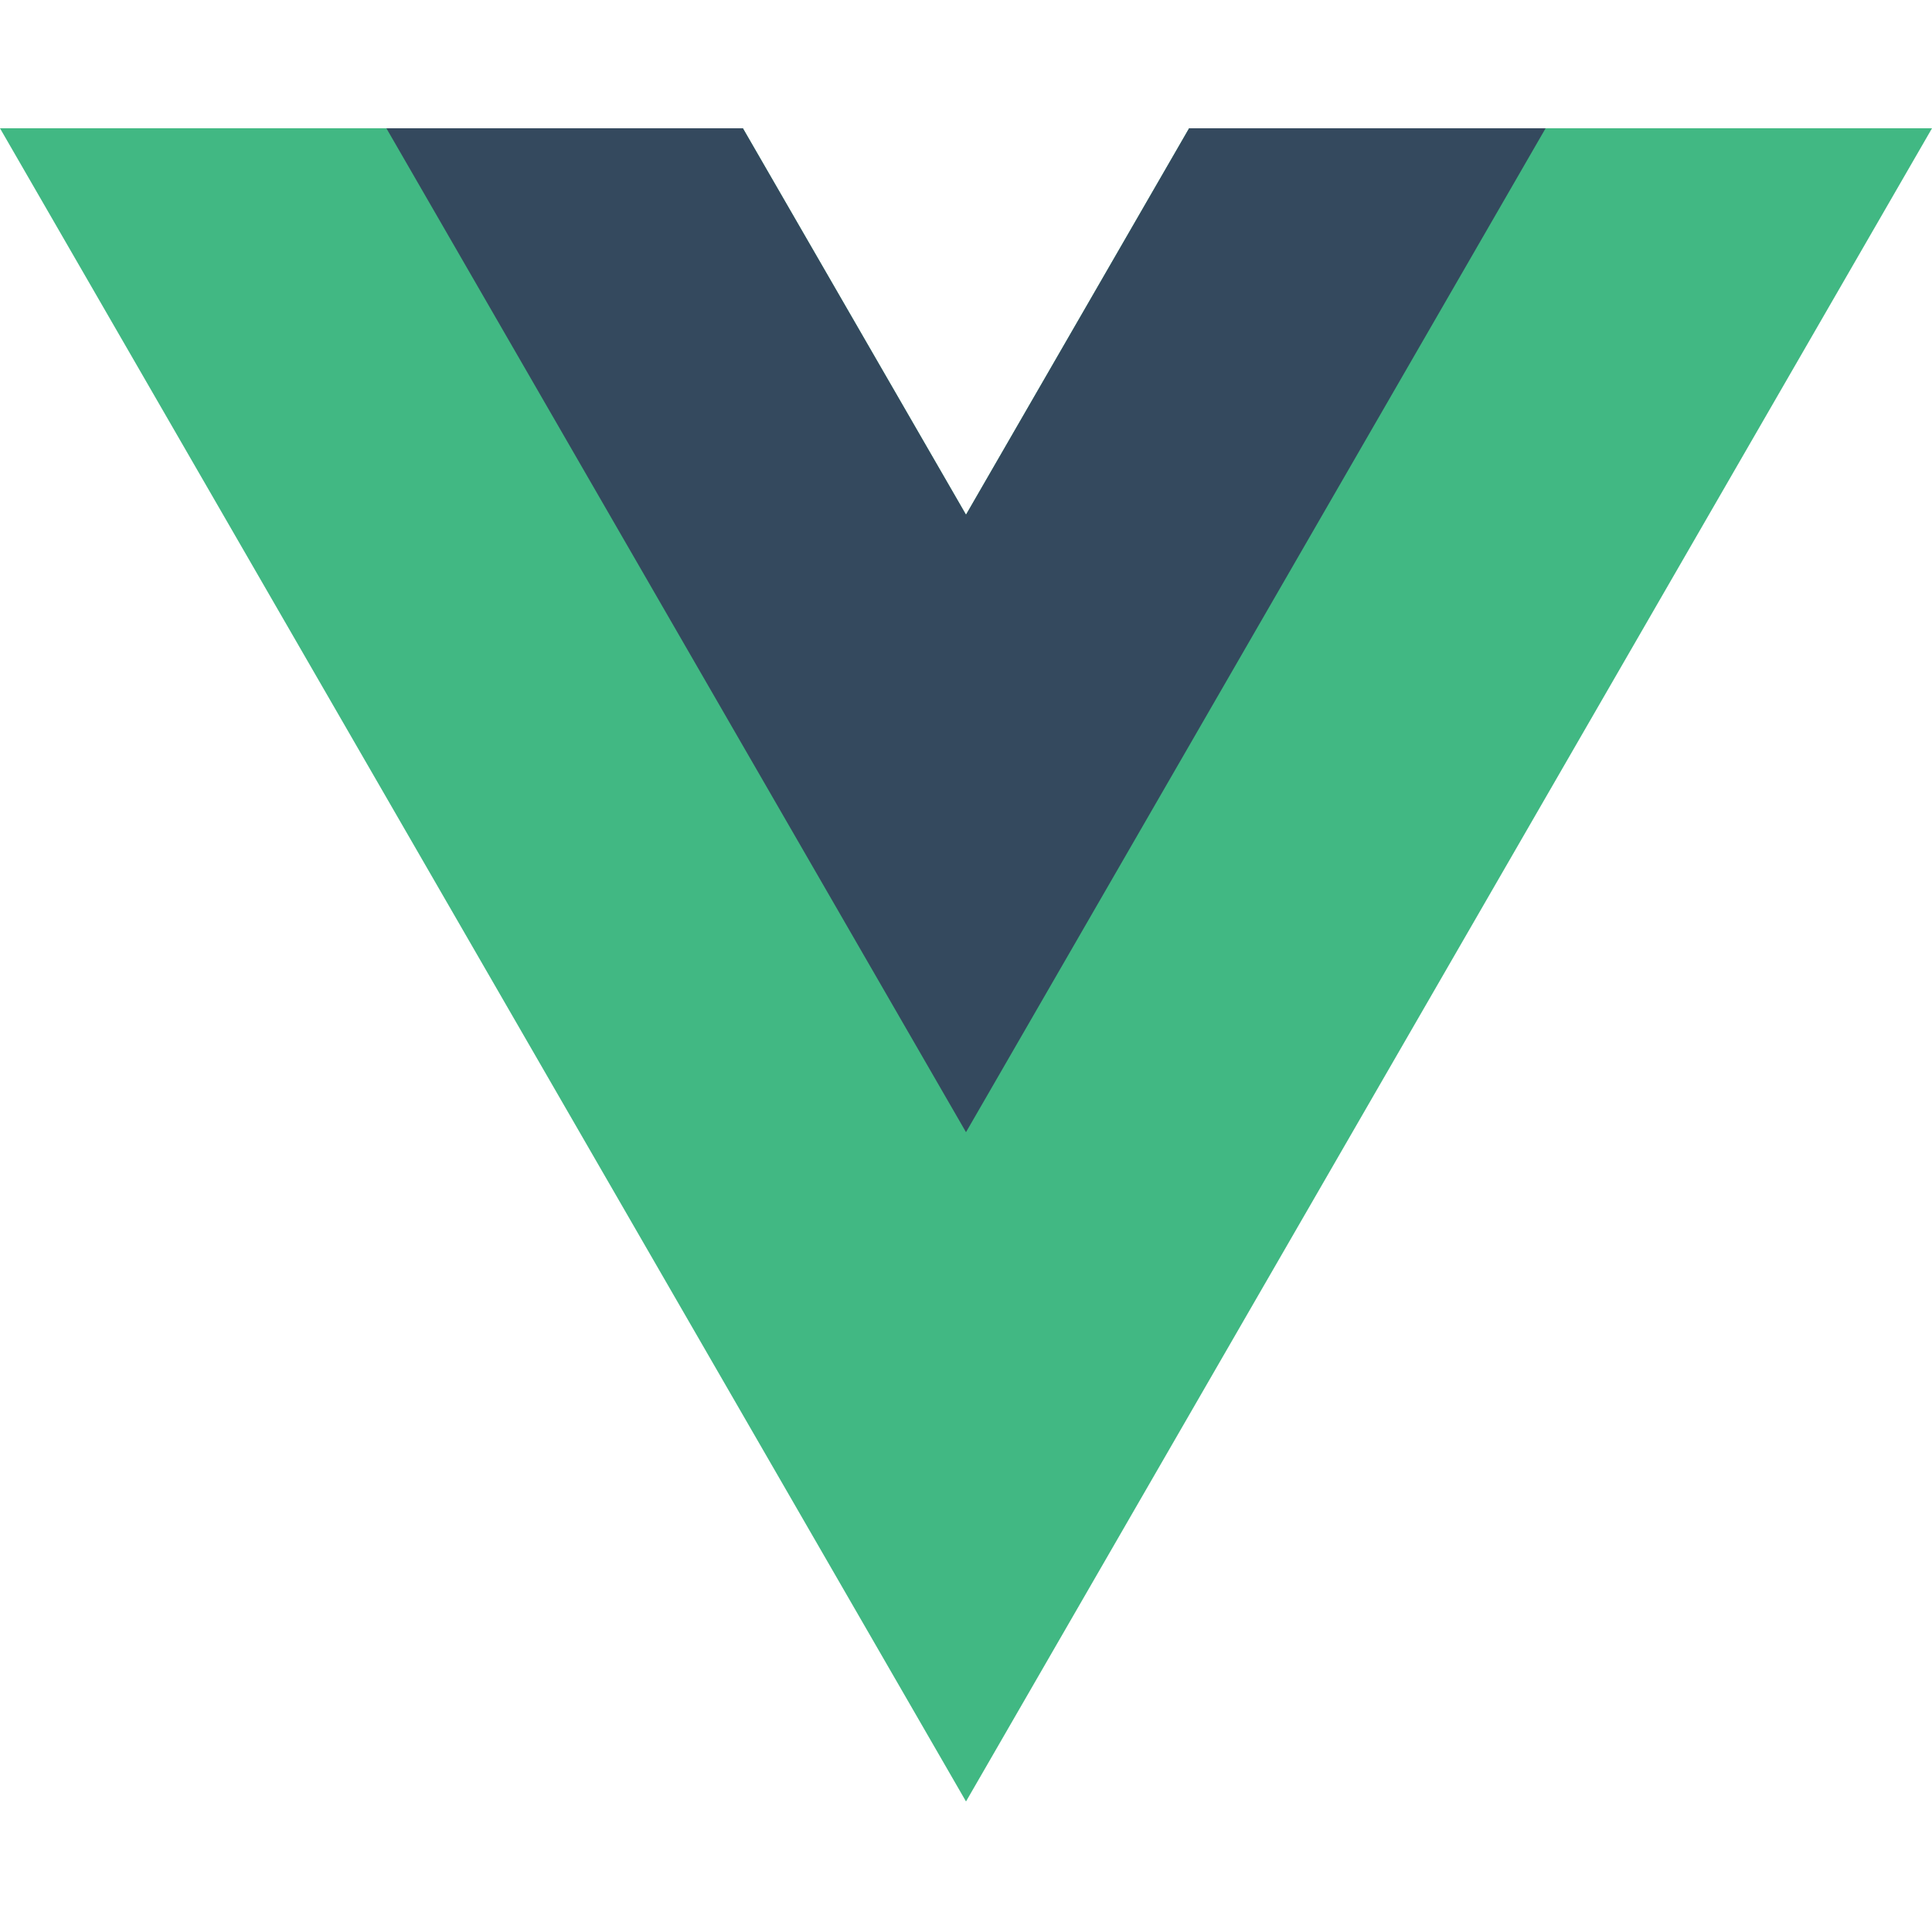 <svg height="512" viewBox="0 0 512 512" width="512" xmlns="http://www.w3.org/2000/svg" xmlns:xlink="http://www.w3.org/1999/xlink"><clipPath id="a"><path d="m0 0h512v512h-512z"/></clipPath><g clip-path="url(#a)"><path d="m154.019 0-59.119 102.4-59.122-102.4h-196.878l256 443.41 256-443.41z" fill="#41b883" transform="translate(161.101 34)"/><path d="m103.97 0-59.121 102.4-59.12-102.4h-94.48l153.6 266.041 153.6-266.041z" fill="#34495e" transform="translate(211.151 34)"/></g></svg>